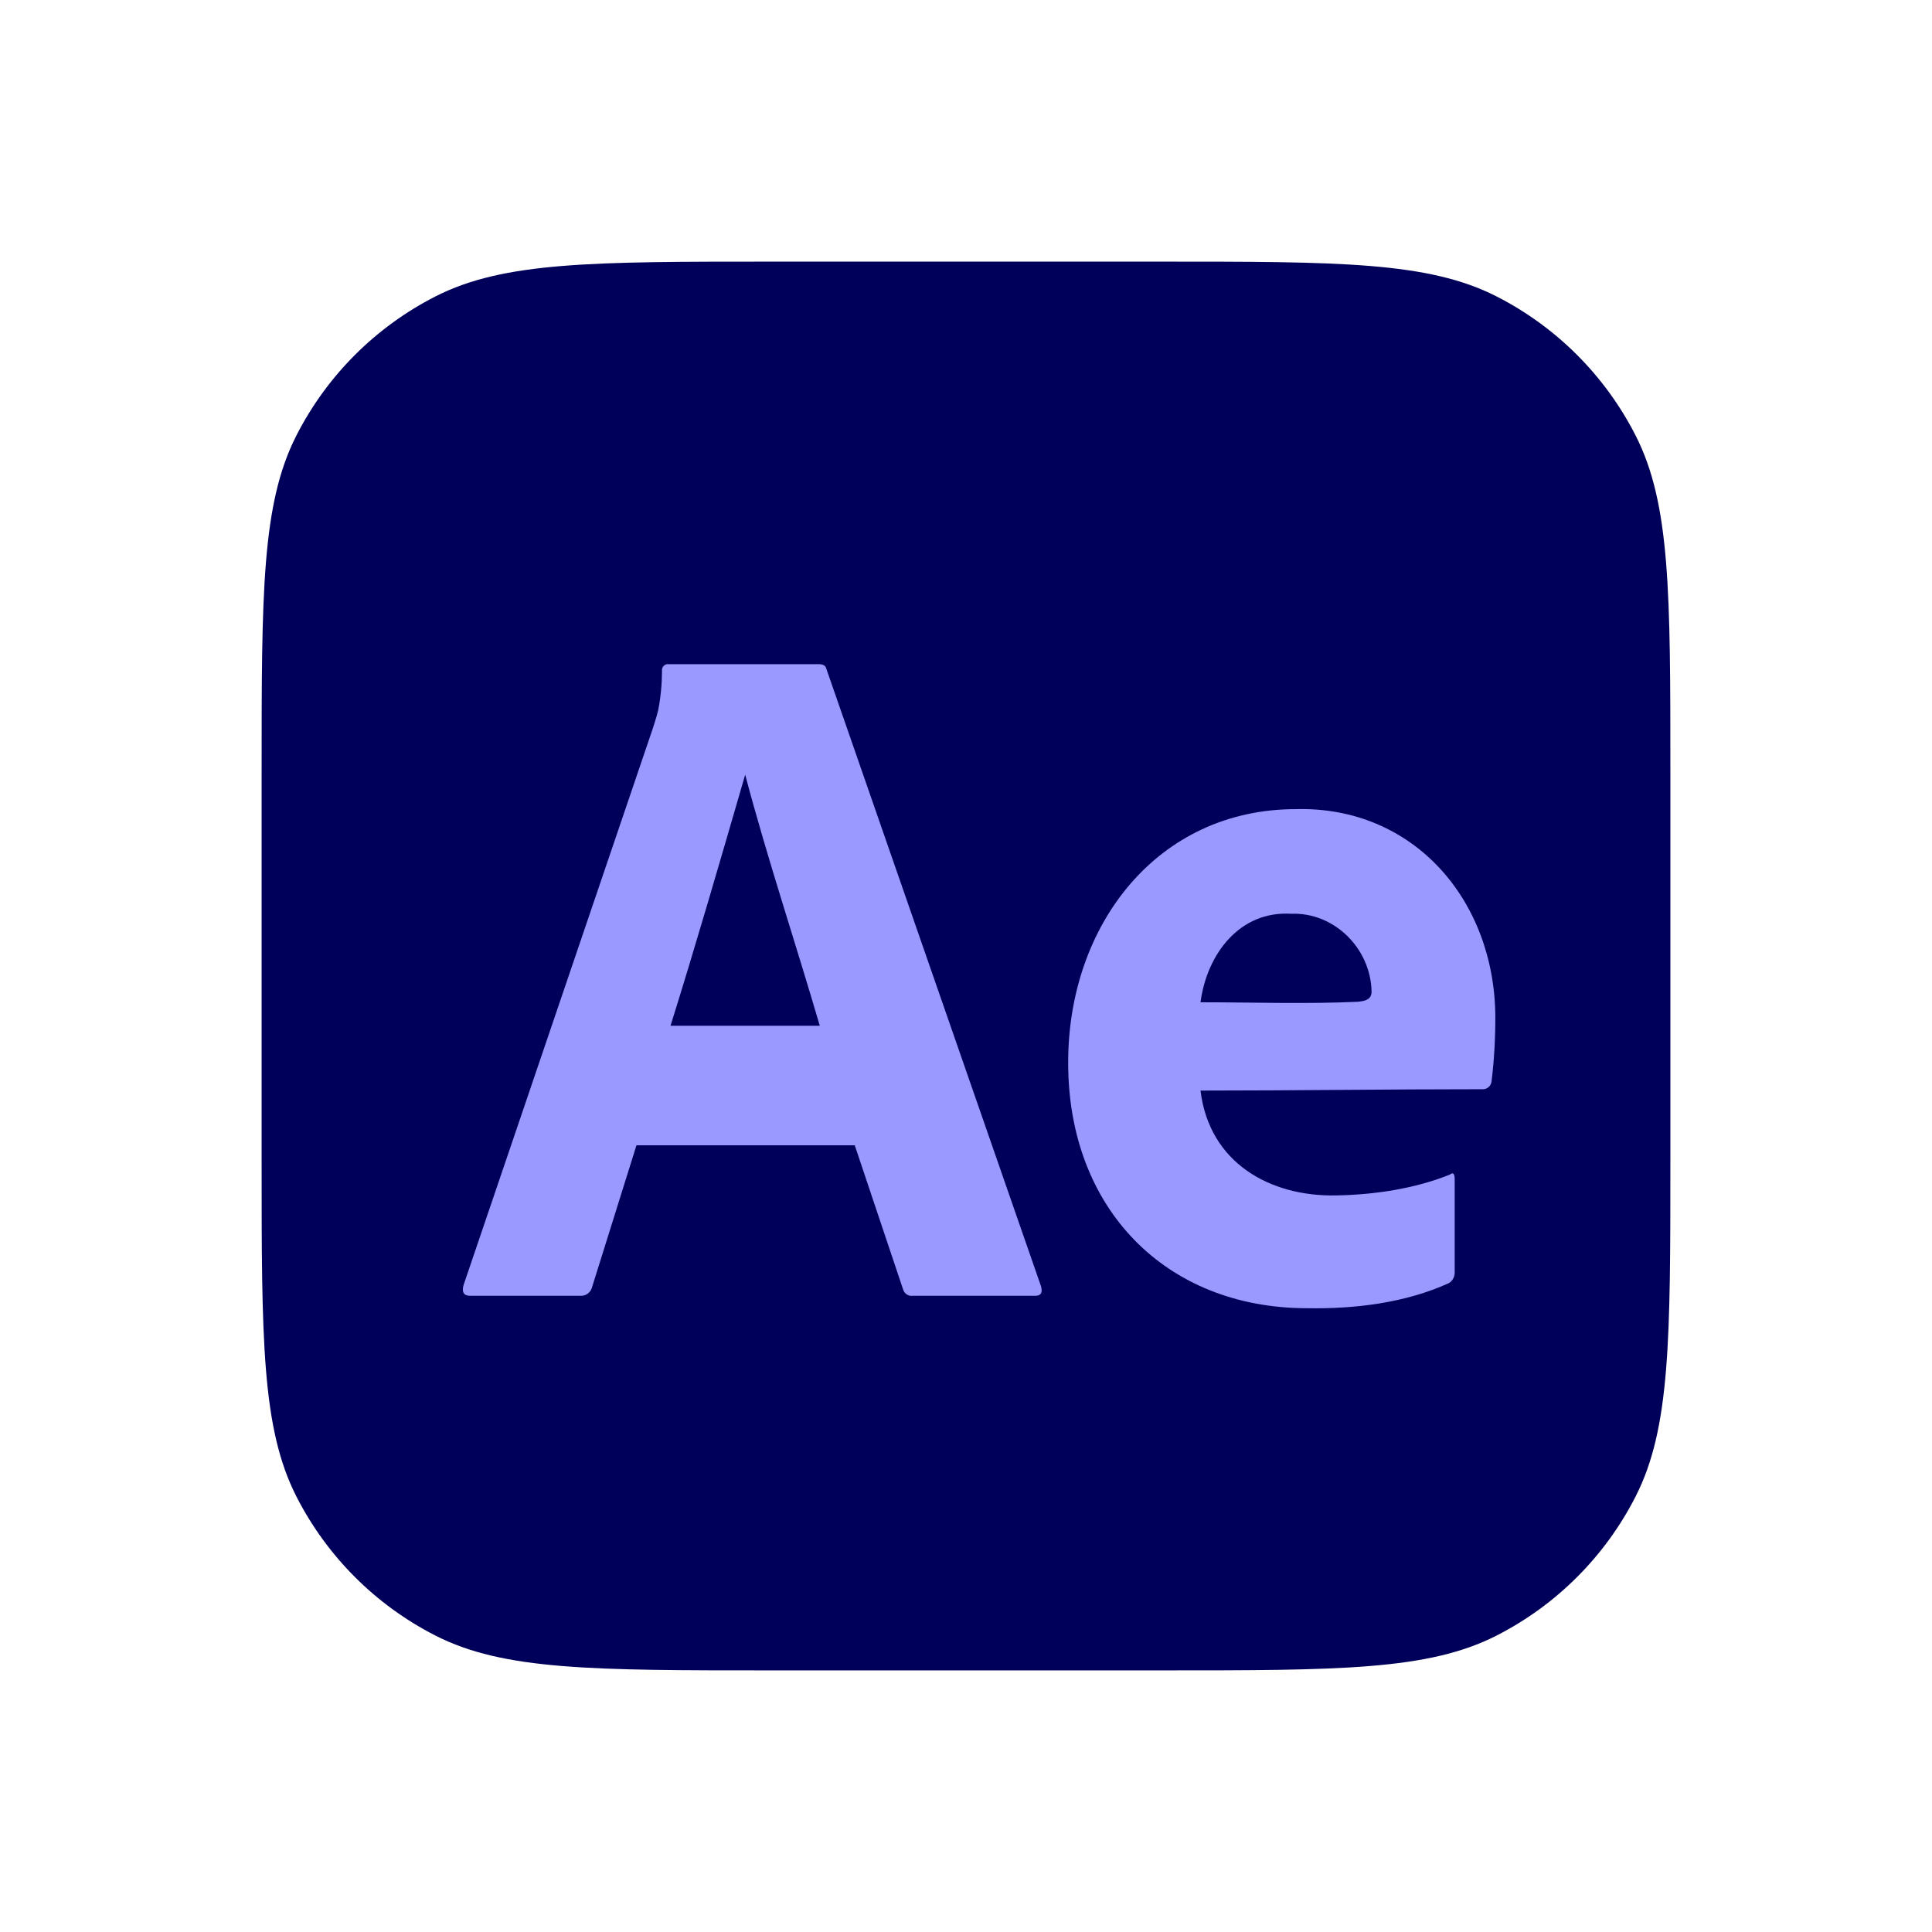 <!DOCTYPE svg PUBLIC "-//W3C//DTD SVG 1.1//EN" "http://www.w3.org/Graphics/SVG/1.1/DTD/svg11.dtd">
<!-- Uploaded to: SVG Repo, www.svgrepo.com, Transformed by: SVG Repo Mixer Tools -->
<svg width="800px" height="800px" viewBox="-3.2 -3.2 38.40 38.40" fill="none" xmlns="http://www.w3.org/2000/svg">
<g id="SVGRepo_bgCarrier" stroke-width="0"/>
<g id="SVGRepo_tracerCarrier" stroke-linecap="round" stroke-linejoin="round"/>
<g id="SVGRepo_iconCarrier"> <path d="M2 12.133C2 8.586 2 6.813 2.69 5.458C3.297 4.266 4.266 3.297 5.458 2.69C6.813 2 8.586 2 12.133 2H19.867C23.414 2 25.187 2 26.542 2.69C27.734 3.297 28.703 4.266 29.31 5.458C30 6.813 30 8.586 30 12.133V19.867C30 23.414 30 25.187 29.31 26.542C28.703 27.734 27.734 28.703 26.542 29.31C25.187 30 23.414 30 19.867 30H12.133C8.586 30 6.813 30 5.458 29.31C4.266 28.703 3.297 27.734 2.69 26.542C2 25.187 2 23.414 2 19.867V12.133Z" fill="#00005B"/> <path d="M13.789 19.564H9.45L8.568 22.382C8.543 22.486 8.447 22.56 8.342 22.555H6.145C6.019 22.555 5.975 22.485 6.013 22.343L9.77 11.293C9.807 11.177 9.845 11.064 9.882 10.916C9.932 10.659 9.957 10.398 9.958 10.136C9.947 10.059 10.014 9.99 10.089 10.001H13.076C13.163 10.001 13.213 10.033 13.226 10.098L17.49 22.363C17.527 22.491 17.49 22.555 17.377 22.555H14.935C14.85 22.565 14.768 22.506 14.747 22.42L13.789 19.564ZM10.127 17.188H13.094C12.607 15.521 12.056 13.877 11.611 12.198C11.105 13.94 10.638 15.555 10.127 17.188Z" fill="#9999FF"/> <path d="M20.661 18.476C20.834 19.907 22.035 20.589 23.366 20.56C24.116 20.545 24.918 20.428 25.619 20.145C25.681 20.094 25.713 20.126 25.713 20.241V22.071C25.719 22.166 25.679 22.252 25.6 22.302C24.729 22.698 23.728 22.818 22.783 22.802C19.965 22.802 18.03 20.817 18.031 17.928C18.024 15.191 19.8 12.882 22.558 12.882C24.896 12.821 26.515 14.693 26.521 17.023C26.521 17.447 26.497 17.873 26.446 18.294C26.436 18.381 26.362 18.449 26.277 18.449C24.41 18.449 22.533 18.476 20.661 18.476ZM20.661 16.721C21.701 16.721 22.748 16.758 23.788 16.711C23.945 16.695 24.061 16.665 24.061 16.503C24.039 15.639 23.31 14.929 22.464 14.962C21.442 14.898 20.788 15.761 20.661 16.721Z" fill="#9999FF"/> </g>
</svg>
